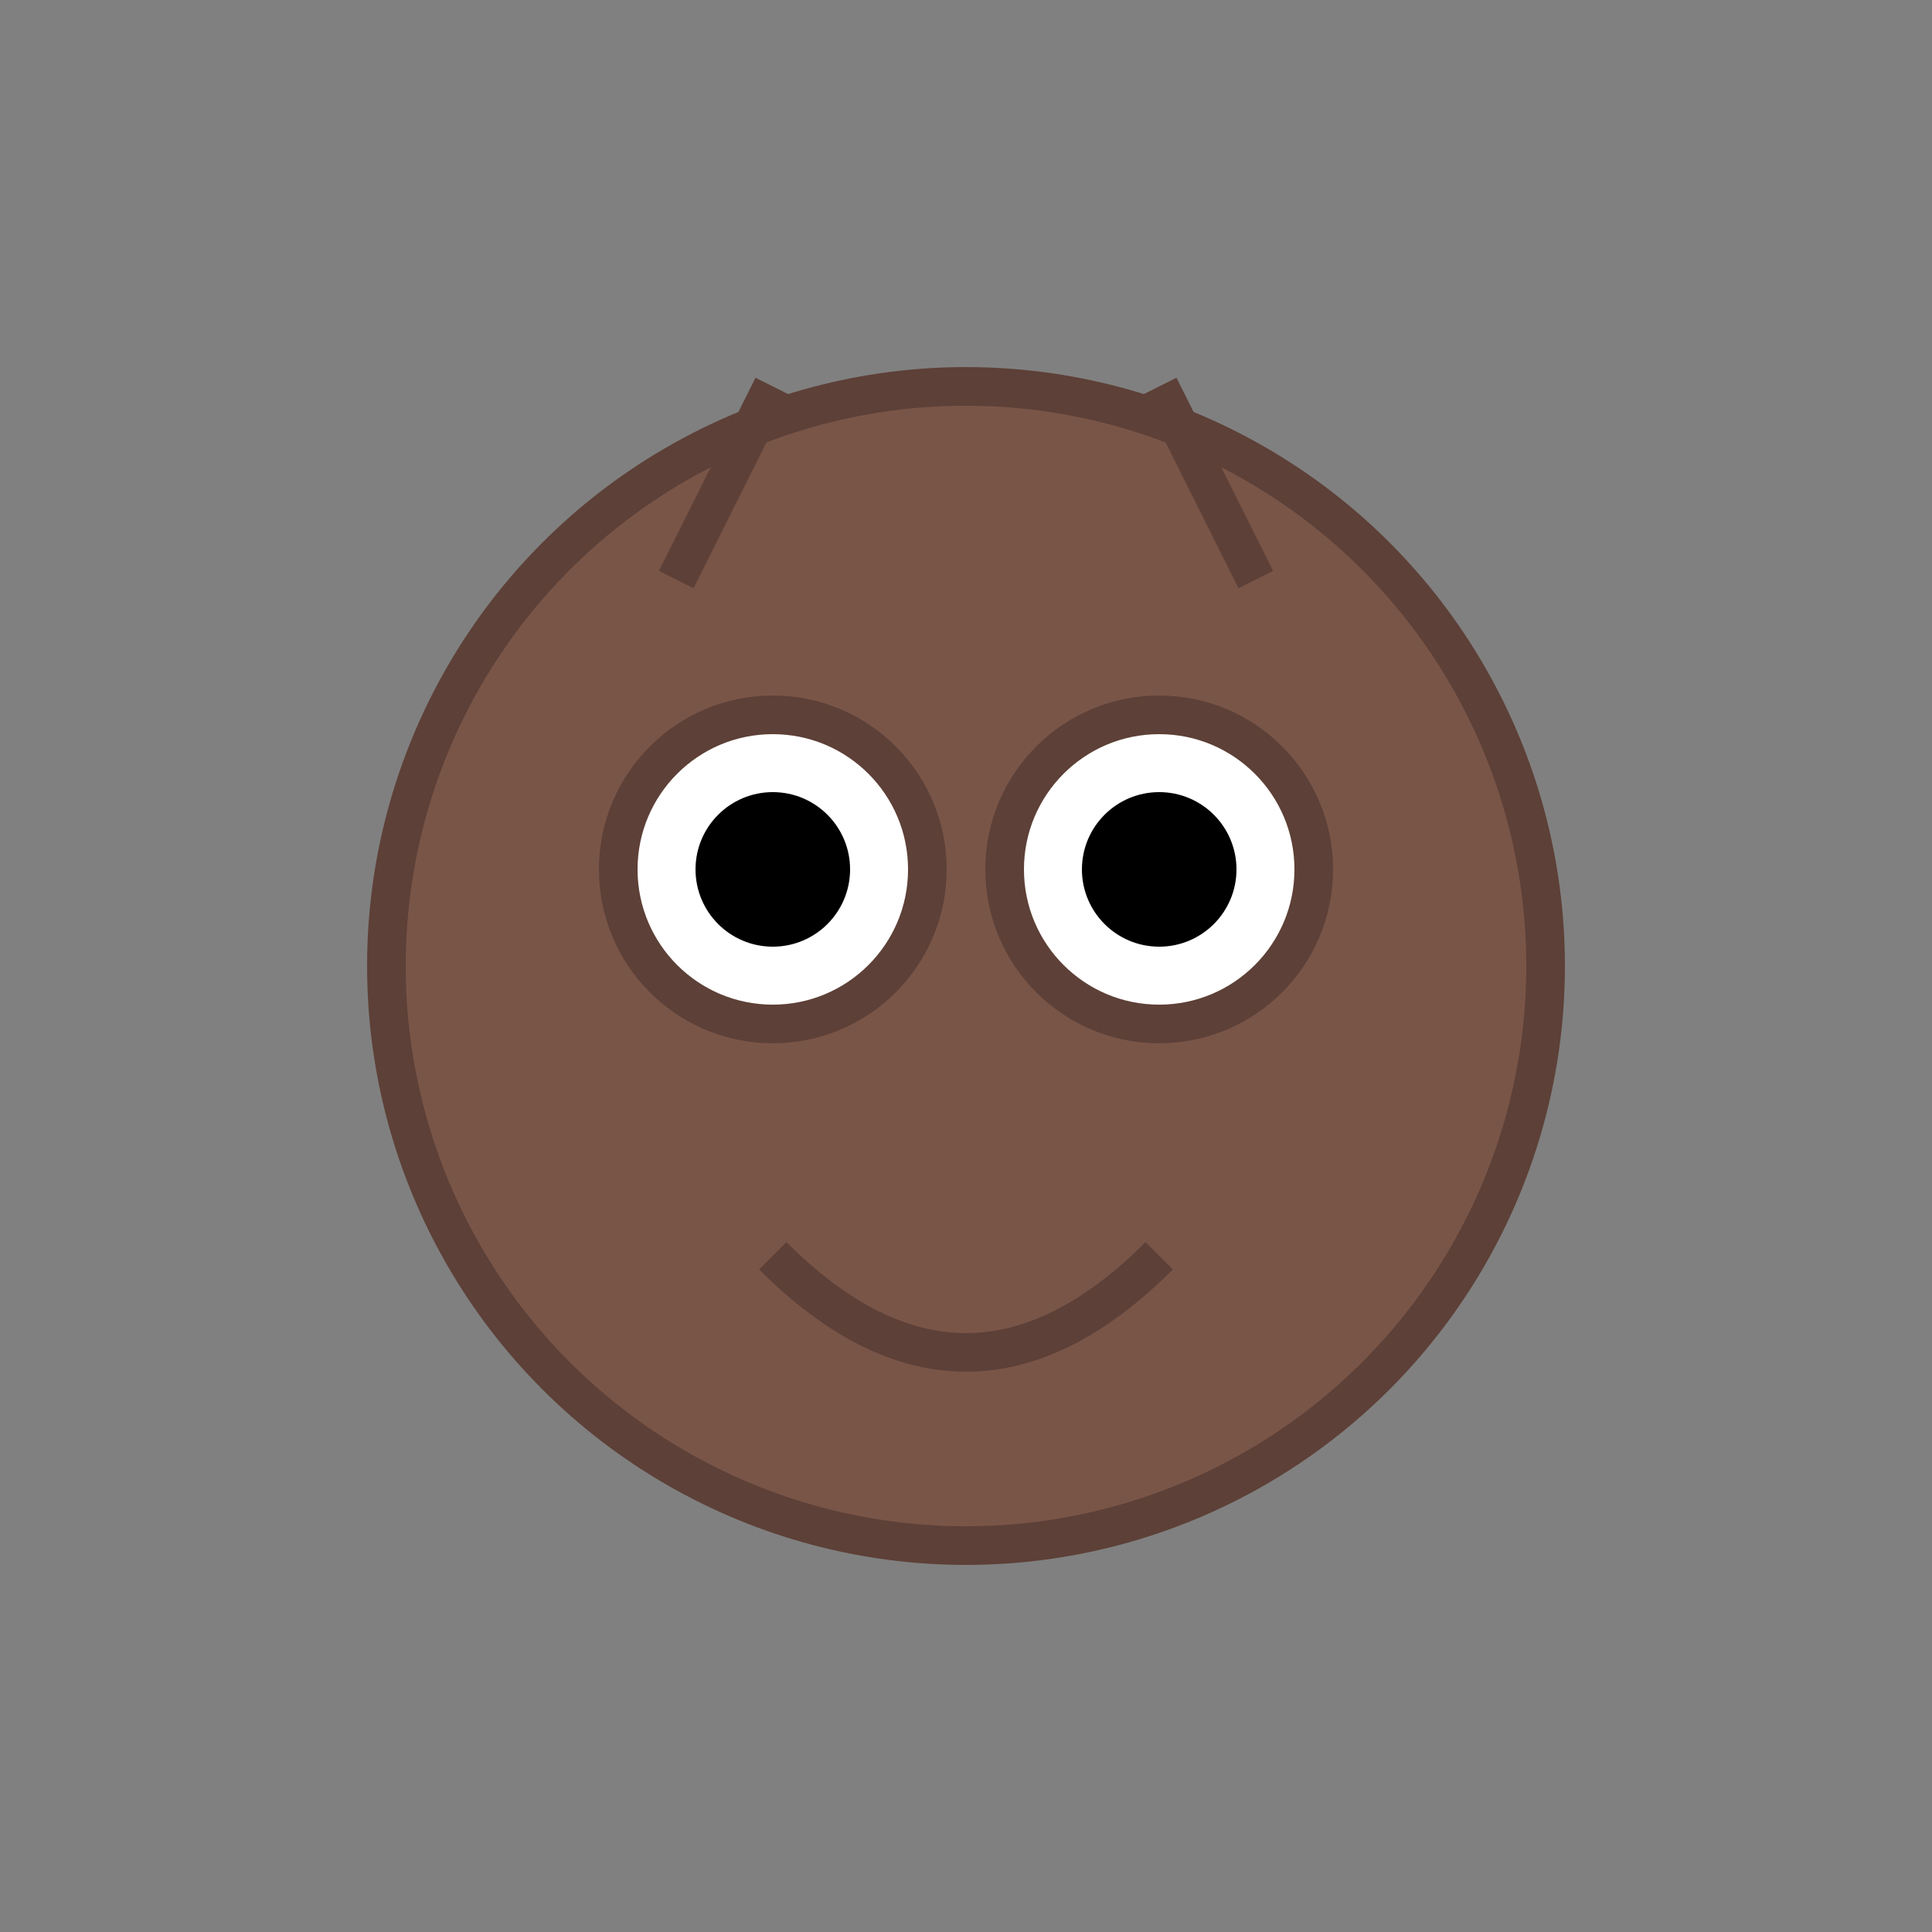 <?xml version="1.0" encoding="UTF-8"?>
<svg width="100" height="100" viewBox="0 0 100 100" xmlns="http://www.w3.org/2000/svg">
    <rect x="0" y="0" width="100" height="100" fill="#808080" stroke="none"/>
    <circle cx="50" cy="50" r="30" fill="#795548" stroke="#5D4037" stroke-width="2"/>
    <circle cx="40" cy="45" r="8" fill="#FFFFFF" stroke="#5D4037" stroke-width="2"/>
    <circle cx="60" cy="45" r="8" fill="#FFFFFF" stroke="#5D4037" stroke-width="2"/>
    <circle cx="40" cy="45" r="4" fill="#000000"/>
    <circle cx="60" cy="45" r="4" fill="#000000"/>
    <path d="M40 65 Q50 75 60 65" stroke="#5D4037" stroke-width="2" fill="none"/>
    <path d="M35 30 L40 20" stroke="#5D4037" stroke-width="2"/>
    <path d="M65 30 L60 20" stroke="#5D4037" stroke-width="2"/>
</svg> 